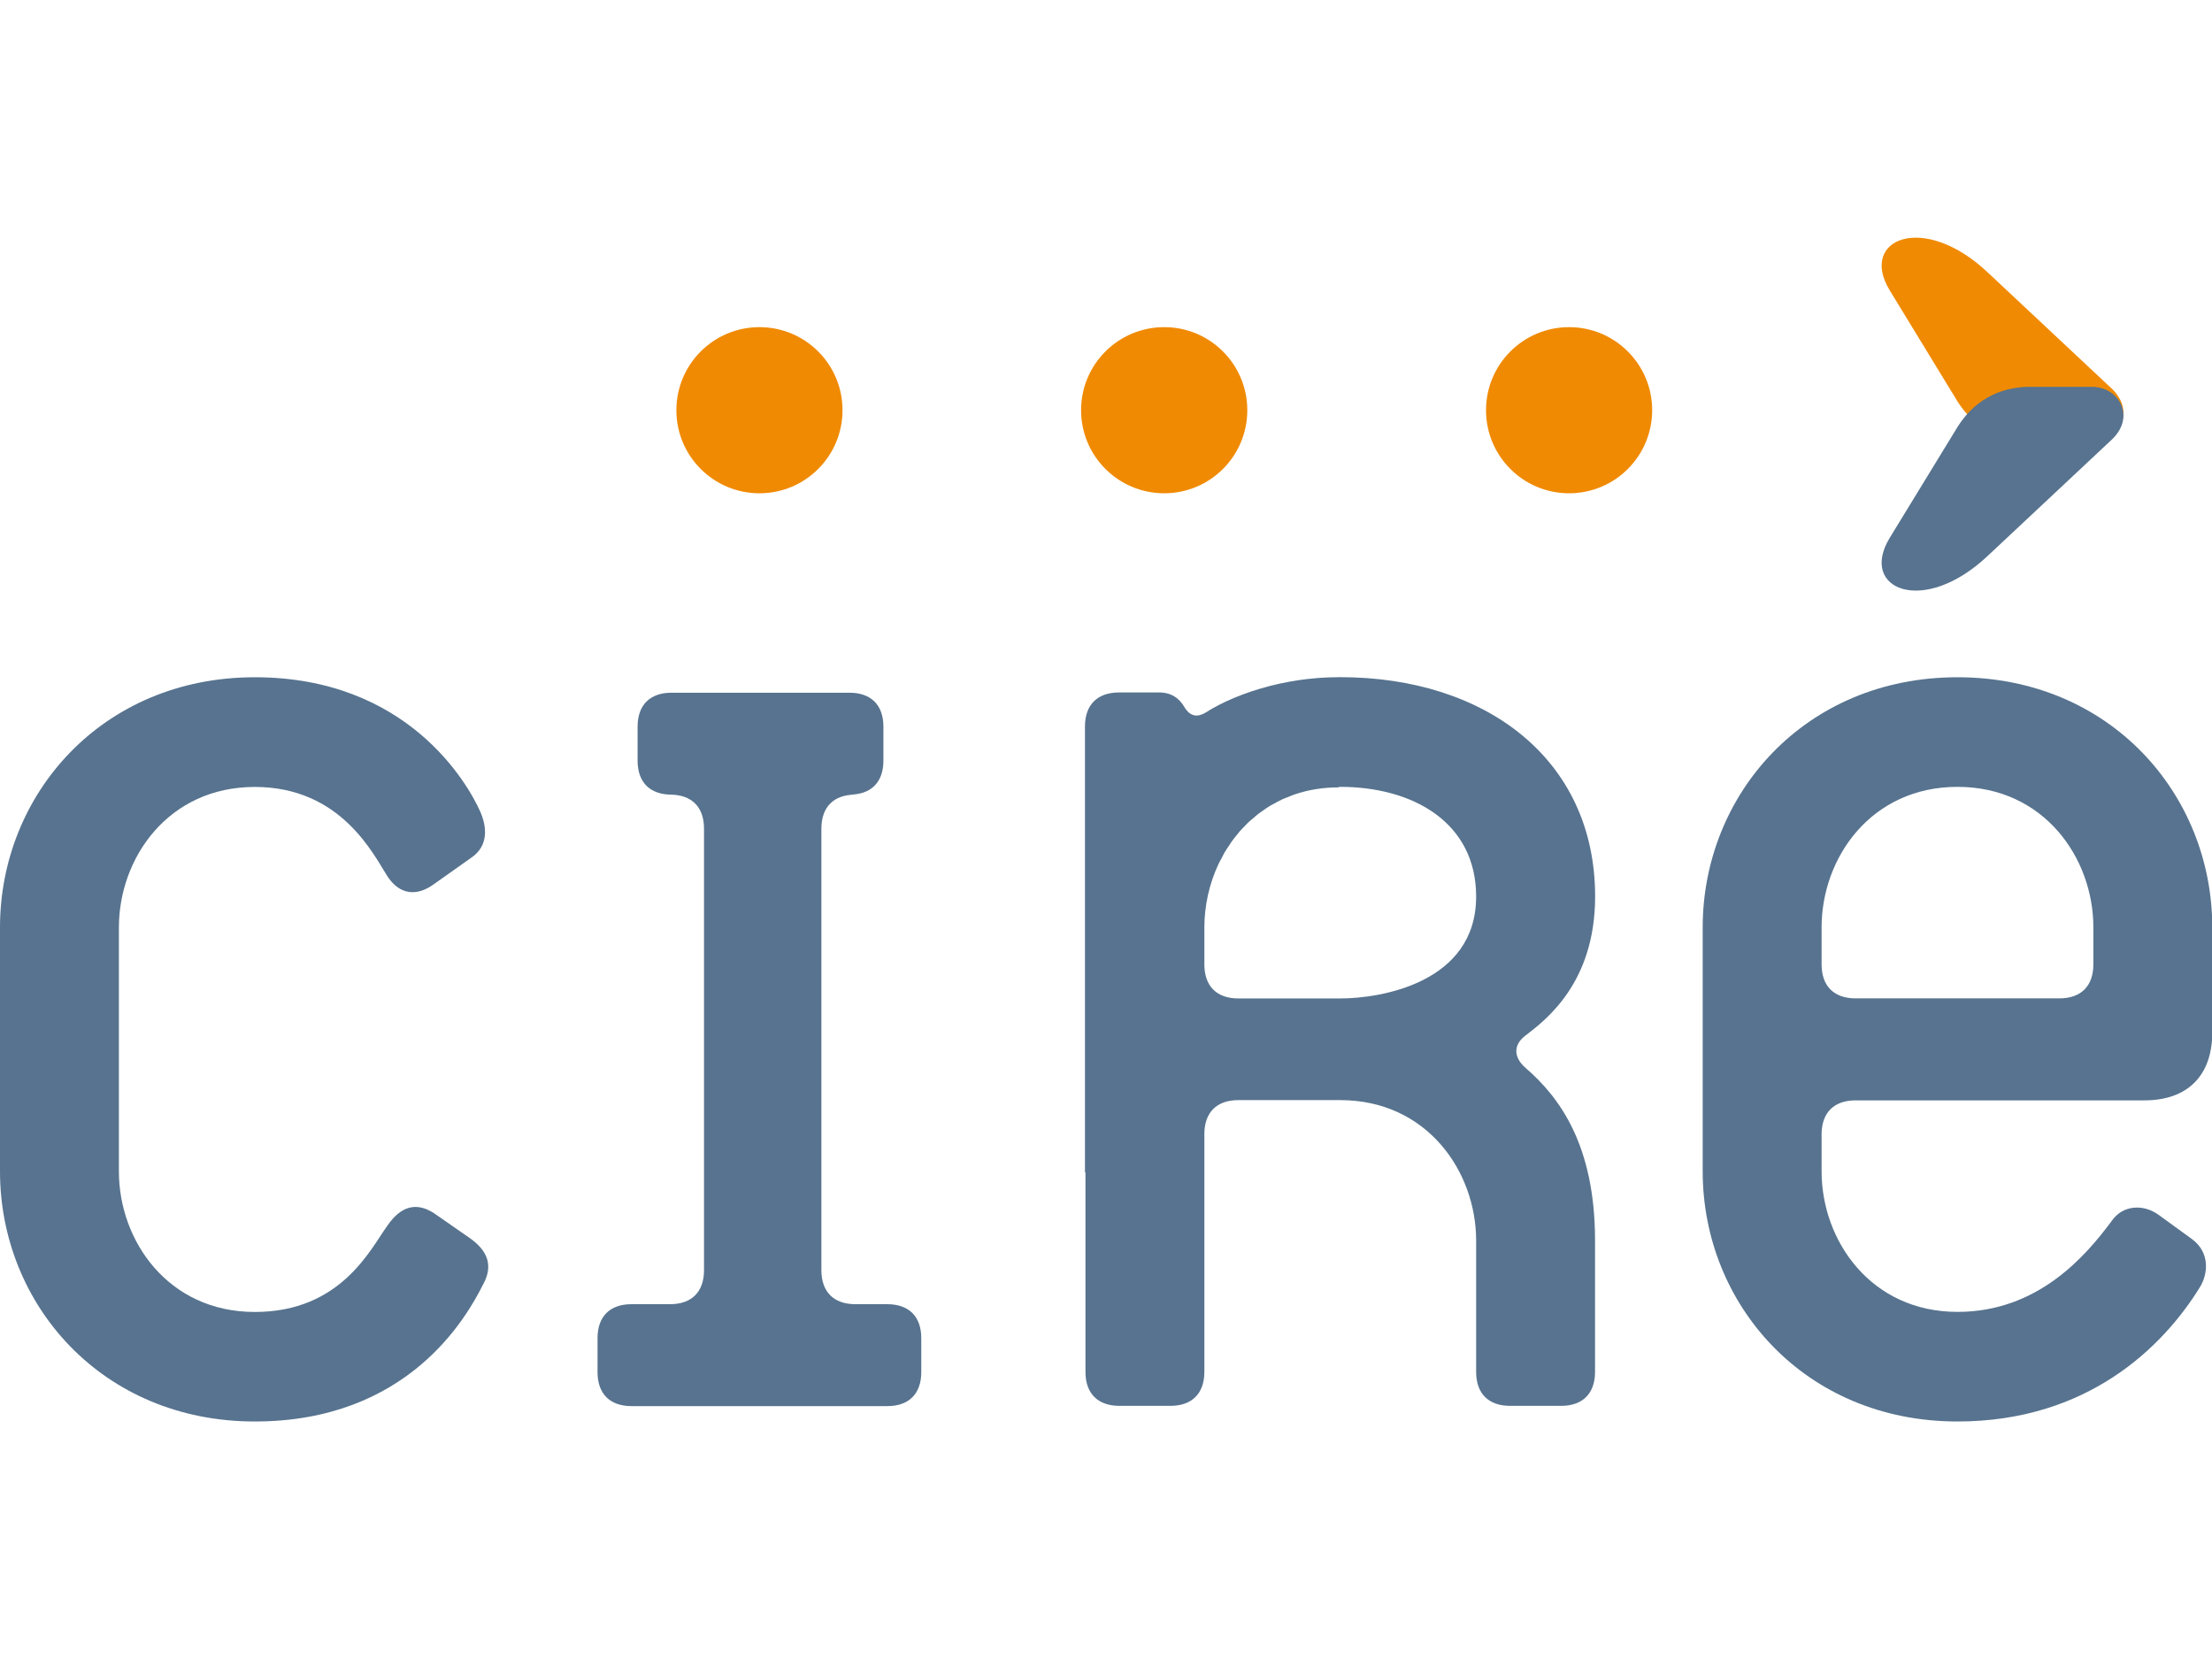<?xml version="1.0" standalone="no"?>
<!DOCTYPE svg PUBLIC "-//W3C//DTD SVG 1.0//EN" "http://www.w3.org/TR/2001/REC-SVG-20010904/DTD/svg10.dtd">
<svg xmlns="http://www.w3.org/2000/svg" xmlns:xlink="http://www.w3.org/1999/xlink" id="body_1" width="1024" height="768">

<g transform="matrix(3.912 0 0 3.912 -0 110.017)">
	<g>
		<g>
            <path d="M30.15 140.09C 12.06 140.09 0 126.21 0 110.49L0 110.49L0 81.62C 0 65.9 12.06 52.02 30.15 52.02C 48.24 52.02 55.37 64.63 56.83 67.92C 57.56 69.57 57.93 71.94 55.73 73.4L55.73 73.4L51.34 76.51C 49.33 77.97 47.32 77.79 45.86 75.6C 44.22 73.04 40.38 65 30.15 65C 19.91 65 14.07 73.41 14.07 81.63L14.07 81.63L14.07 110.5C 14.07 118.73 19.92 127.13 30.15 127.13C 40.38 127.13 43.86 119.64 45.86 116.89C 47.51 114.51 49.33 114.15 51.34 115.43L51.34 115.43L55.54 118.35C 57.92 120 58.28 121.82 57.19 123.83C 55.18 127.85 48.24 140.09 30.15 140.09z" stroke="none" fill="#57738F" fill-rule="nonzero" />
            <path d="M105 138.27L74.73 138.27C 72.17 138.27 70.71 136.81 70.71 134.25L70.71 134.25L70.71 130.23C 70.71 127.66 72.17 126.21 74.73 126.21L74.73 126.21L79.29 126.21C 81.85 126.21 83.31 124.75 83.31 122.19L83.31 122.19L83.31 69.93C 83.31 67.37 81.85 65.91 79.29 65.91L79.29 65.91L79.47 65.91C 76.91 65.91 75.45 64.45 75.45 61.89L75.45 61.89L75.45 57.87C 75.45 55.31 76.91 53.85 79.47 53.85L79.47 53.85L100.52 53.85C 103.08 53.85 104.54 55.31 104.54 57.87L104.54 57.87L104.54 61.89C 104.54 64.44 103.08 65.91 100.52 65.91L100.52 65.91L101.22 65.91C 98.66 65.91 97.2 67.37 97.2 69.93L97.2 69.93L97.2 122.19C 97.2 124.75 98.66 126.21 101.22 126.21L101.22 126.21L105 126.21C 107.56 126.21 109.02 127.67 109.02 130.23L109.02 130.23L109.02 134.25C 109.02 136.81 107.56 138.27 105 138.27z" stroke="none" fill="#57738F" fill-rule="nonzero" />
            <path d="M180.53 98.25C 179.07 96.97 179.07 95.51 180.53 94.41C 182.91 92.58 188.76 88.2 188.76 77.96C 188.76 61.7 175.79 52.02 158.62 52.01C 158.62 52.01 158.62 52.01 158.61 52.01C 158.61 52.01 158.61 52.01 158.6 52.01C 158.58 52.01 158.57 52.01 158.55 52.01C 158.08 52.01 157.61 52.02 157.15 52.04C 156.9 52.05 156.64 52.07 156.39 52.08C 156.2 52.09 156.01 52.11 155.83 52.12C 154.31 52.24 152.84 52.47 151.42 52.78C 151.34 52.8 151.27 52.81 151.2 52.83C 150.92 52.9 150.63 52.96 150.35 53.03C 147.1 53.86 144.44 55.06 142.67 56.2C 141.75 56.75 140.84 56.75 140.11 55.47C 139.56 54.55 138.65 53.82 137.18 53.82L137.18 53.82L132.42 53.82C 129.85 53.82 128.39 55.29 128.39 57.85L128.39 57.85L128.39 110.61L128.45 110.61L128.45 134.22C 128.45 136.78 129.91 138.24 132.47 138.24L132.47 138.24L138.5 138.24C 141.05 138.24 142.52 136.78 142.52 134.22L142.52 134.22L142.52 106.08C 142.52 103.52 143.98 102.06 146.54 102.06L146.54 102.06L158.6 102.06C 168.83 102.06 174.68 110.46 174.68 118.69L174.68 118.69L174.68 134.22C 174.68 136.78 176.14 138.24 178.7 138.24L178.7 138.24L184.73 138.24C 187.29 138.24 188.75 136.78 188.75 134.22L188.75 134.22L188.75 118.69C 188.75 107.39 184.55 101.72 180.53 98.25zM158.6 90.03L146.54 90.03C 143.98 90.03 142.52 88.57 142.52 86.01L142.52 86.01L142.52 81.63C 142.52 79.07 143.09 76.48 144.18 74.15C 144.28 73.93 144.41 73.72 144.52 73.5C 144.64 73.26 144.76 73.02 144.89 72.79C 145.09 72.46 145.3 72.14 145.52 71.82C 145.59 71.71 145.66 71.6 145.73 71.49C 145.95 71.18 146.19 70.89 146.43 70.6C 146.52 70.49 146.6 70.37 146.69 70.27C 146.89 70.04 147.12 69.82 147.33 69.6C 147.48 69.45 147.62 69.28 147.78 69.14C 147.94 68.99 148.12 68.85 148.3 68.7C 148.53 68.5 148.75 68.3 148.99 68.12C 149.12 68.02 149.25 67.94 149.38 67.85C 149.68 67.63 149.99 67.42 150.31 67.22C 150.43 67.15 150.57 67.09 150.69 67.02C 151.03 66.83 151.37 66.64 151.73 66.47C 151.95 66.37 152.19 66.28 152.43 66.19C 152.7 66.08 152.97 65.96 153.25 65.87C 154.82 65.34 156.55 65.05 158.43 65.05L158.43 65.05L158.43 65C 158.49 65 158.54 64.99 158.6 64.99C 167.19 64.99 174.68 69.19 174.68 77.97C 174.68 88.2 163.35 90.03 158.6 90.03z" stroke="none" fill="#57738F" fill-rule="nonzero" />
            <path d="M219.58 102.09L253.75 102.09C 258.87 102.09 261.79 99.16 261.79 94.05L261.79 94.05L261.79 81.62C 261.79 65.9 249.73 52.02 231.64 52.02C 213.55 52.02 201.49 65.91 201.49 81.62L201.49 81.62L201.49 110.49C 201.49 126.21 213.55 140.09 231.64 140.09C 246.99 140.09 255.94 131.32 260.33 124.19C 261.24 122.73 261.61 120.17 259.41 118.52L259.41 118.52L255.39 115.6C 253.56 114.32 251.19 114.5 249.91 116.33C 246.8 120.54 241.14 127.12 231.64 127.12C 221.41 127.12 215.56 118.71 215.56 110.49L215.56 110.49L215.56 106.11C 215.56 103.55 217.02 102.09 219.58 102.09zM215.56 81.62C 215.56 73.39 221.41 64.99 231.64 64.99C 241.87 64.99 247.72 73.4 247.72 81.62L247.72 81.62L247.72 86C 247.72 88.56 246.26 90.02 243.7 90.02L243.7 90.02L219.58 90.02C 217.02 90.02 215.56 88.56 215.56 86L215.56 86L215.56 81.62z" stroke="none" fill="#57738F" fill-rule="nonzero" />
		</g>
		<g>
			<g>
                <path d="M249.73 17.71C 252.84 20.45 250.83 24.11 247.53 24.11L247.53 24.11L240.22 24.11C 236.38 24.11 233.46 22.28 231.63 19.36L231.63 19.36L223.6 6.2C 219.95 0.17 227.62 -3.12 235.3 4.19L235.3 4.19L249.73 17.71z" stroke="none" fill="#F08A03" fill-rule="nonzero" />
                <path d="M235.3 37.58C 227.62 44.89 219.95 41.6 223.6 35.56L223.6 35.56L231.64 22.41C 233.47 19.48 236.39 17.65 240.23 17.65L240.23 17.65L247.54 17.65C 250.83 17.65 252.84 21.31 249.74 24.05L249.74 24.05L235.3 37.58z" stroke="none" fill="#57738F" fill-rule="nonzero" />
			</g>
			<g>
                <path d="M99.7 20.42C 99.7 25.85 95.3 30.25 89.87 30.25C 84.44 30.25 80.04 25.85 80.04 20.42C 80.04 14.99 84.44 10.59 89.87 10.59C 95.3 10.59 99.7 14.99 99.7 20.42z" stroke="none" fill="#F08A03" fill-rule="nonzero" />
                <path d="M147.6 20.42C 147.6 25.85 143.2 30.25 137.77 30.25C 132.34 30.25 127.93 25.85 127.93 20.42C 127.93 14.99 132.33 10.59 137.77 10.59C 143.2 10.59 147.6 14.99 147.6 20.42z" stroke="none" fill="#F08A03" fill-rule="nonzero" />
                <path d="M195.51 20.42C 195.51 25.85 191.11 30.25 185.68 30.25C 180.25 30.25 175.85 25.85 175.85 20.42C 175.85 14.99 180.25 10.59 185.68 10.59C 191.11 10.59 195.51 14.99 195.51 20.42z" stroke="none" fill="#F08A03" fill-rule="nonzero" />
			</g>
		</g>
	</g>
</g>
</svg>